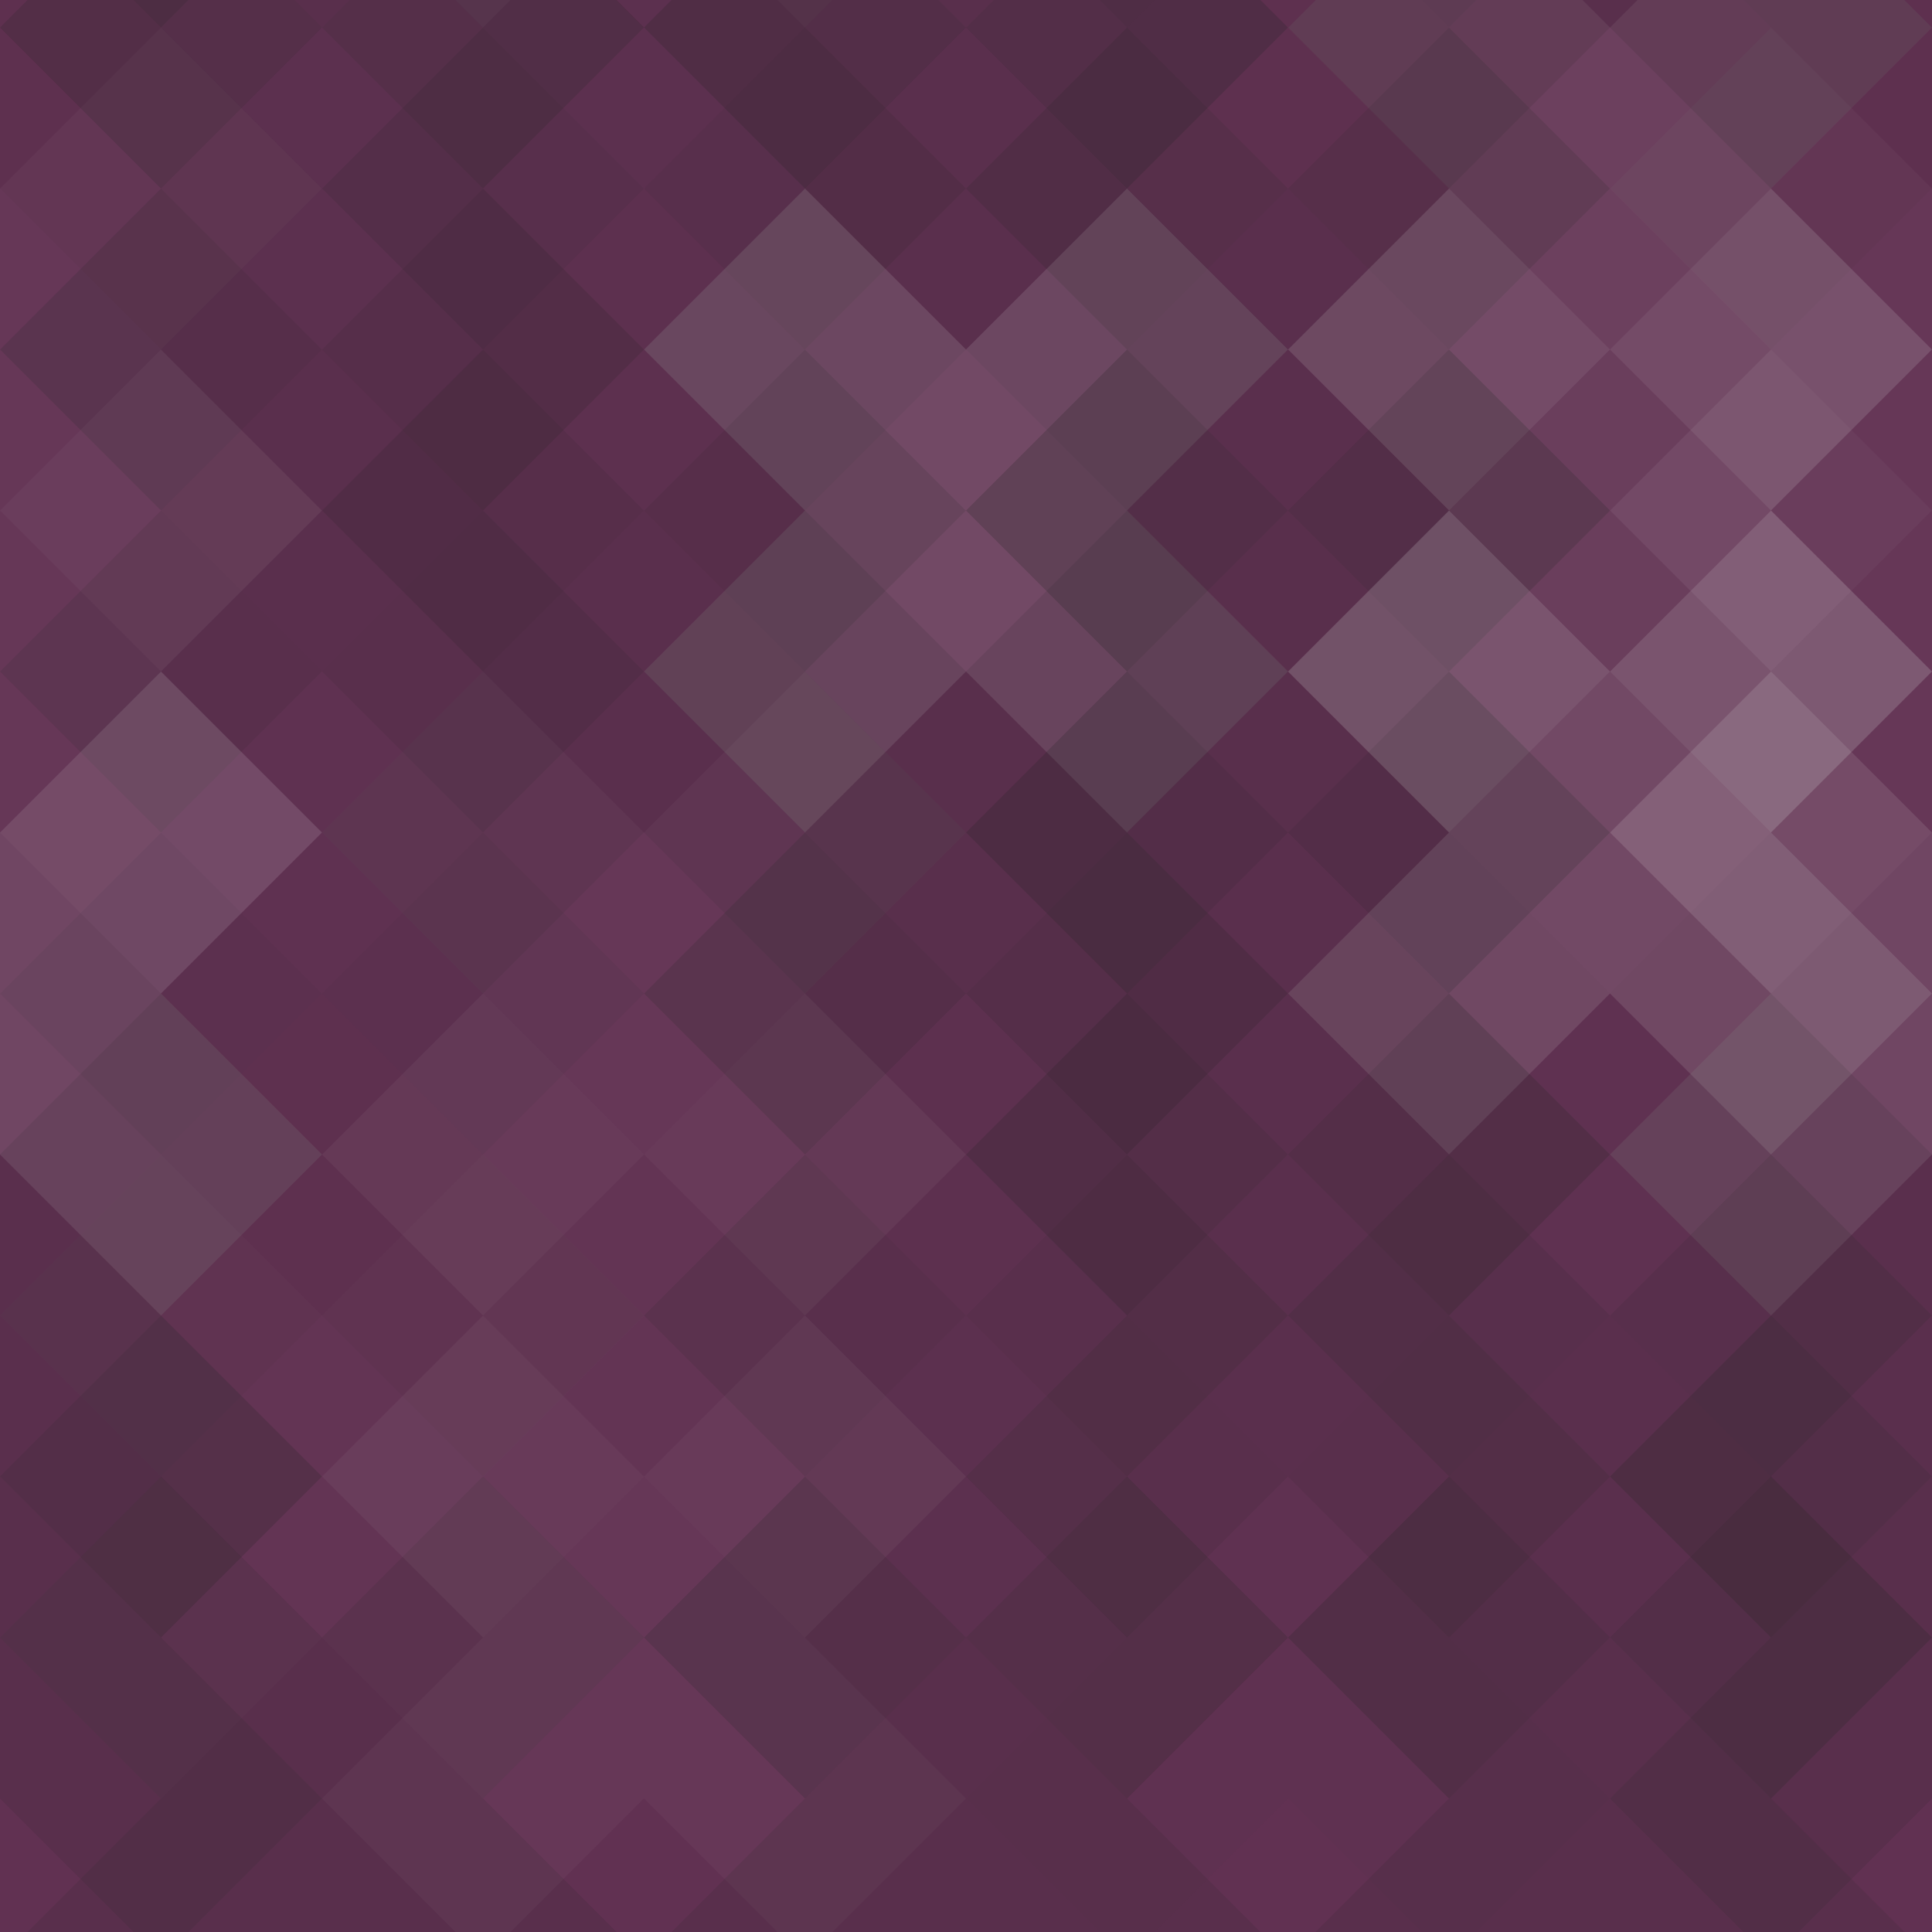 <svg height="110.331" width="110.331" xmlns="http://www.w3.org/2000/svg">
<rect fill="rgb(97, 49, 82)" height="100%" width="100%" x="0" y="0"/>
<g fill="#222" style="opacity:0.046;" transform="translate(-18.389, -18.389) rotate(45, 18.389, 18.389)">
<rect height="39" width="13" x="13" y="0"/>
<rect height="13" width="39" x="0" y="13"/>
</g>
<g fill="#222" style="opacity:0.046;" transform="translate(91.942, -18.389) rotate(45, 18.389, 18.389)">
<rect height="39" width="13" x="13" y="0"/>
<rect height="13" width="39" x="0" y="13"/>
</g>
<g fill="#222" style="opacity:0.046;" transform="translate(-18.389, 211.468) rotate(45, 18.389, 18.389)">
<rect height="39" width="13" x="13" y="0"/>
<rect height="13" width="39" x="0" y="13"/>
</g>
<g fill="#222" style="opacity:0.046;" transform="translate(91.942, -128.72) rotate(45, 18.389, 18.389)">
<rect height="39" width="13" x="13" y="0"/>
<rect height="13" width="39" x="0" y="13"/>
</g>
<g fill="#222" style="opacity:0.081;" transform="translate(0, -9.194) rotate(45, 18.389, 18.389)">
<rect height="39" width="13" x="13" y="0"/>
<rect height="13" width="39" x="0" y="13"/>
</g>
<g fill="#222" style="opacity:0.081;" transform="translate(0, 202.274) rotate(45, 18.389, 18.389)">
<rect height="39" width="13" x="13" y="0"/>
<rect height="13" width="39" x="0" y="13"/>
</g>
<g fill="#222" style="opacity:0.081;" transform="translate(18.389, -18.389) rotate(45, 18.389, 18.389)">
<rect height="39" width="13" x="13" y="0"/>
<rect height="13" width="39" x="0" y="13"/>
</g>
<g fill="#222" style="opacity:0.081;" transform="translate(18.389, 211.468) rotate(45, 18.389, 18.389)">
<rect height="39" width="13" x="13" y="0"/>
<rect height="13" width="39" x="0" y="13"/>
</g>
<g fill="#222" style="opacity:0.098;" transform="translate(36.777, -9.194) rotate(45, 18.389, 18.389)">
<rect height="39" width="13" x="13" y="0"/>
<rect height="13" width="39" x="0" y="13"/>
</g>
<g fill="#222" style="opacity:0.098;" transform="translate(36.777, 202.274) rotate(45, 18.389, 18.389)">
<rect height="39" width="13" x="13" y="0"/>
<rect height="13" width="39" x="0" y="13"/>
</g>
<g fill="#222" style="opacity:0.046;" transform="translate(55.166, -18.389) rotate(45, 18.389, 18.389)">
<rect height="39" width="13" x="13" y="0"/>
<rect height="13" width="39" x="0" y="13"/>
</g>
<g fill="#222" style="opacity:0.046;" transform="translate(55.166, 211.468) rotate(45, 18.389, 18.389)">
<rect height="39" width="13" x="13" y="0"/>
<rect height="13" width="39" x="0" y="13"/>
</g>
<g fill="#ddd" style="opacity:0.089;" transform="translate(73.554, -9.194) rotate(45, 18.389, 18.389)">
<rect height="39" width="13" x="13" y="0"/>
<rect height="13" width="39" x="0" y="13"/>
</g>
<g fill="#ddd" style="opacity:0.089;" transform="translate(73.554, 202.274) rotate(45, 18.389, 18.389)">
<rect height="39" width="13" x="13" y="0"/>
<rect height="13" width="39" x="0" y="13"/>
</g>
<g fill="#ddd" style="opacity:0.037;" transform="translate(-18.389, 0) rotate(45, 18.389, 18.389)">
<rect height="39" width="13" x="13" y="0"/>
<rect height="13" width="39" x="0" y="13"/>
</g>
<g fill="#ddd" style="opacity:0.037;" transform="translate(91.942, 0) rotate(45, 18.389, 18.389)">
<rect height="39" width="13" x="13" y="0"/>
<rect height="13" width="39" x="0" y="13"/>
</g>
<g fill="#222" style="opacity:0.098;" transform="translate(0, 9.194) rotate(45, 18.389, 18.389)">
<rect height="39" width="13" x="13" y="0"/>
<rect height="13" width="39" x="0" y="13"/>
</g>
<g fill="#222" style="opacity:0.063;" transform="translate(18.389, 0) rotate(45, 18.389, 18.389)">
<rect height="39" width="13" x="13" y="0"/>
<rect height="13" width="39" x="0" y="13"/>
</g>
<g fill="#ddd" style="opacity:0.141;" transform="translate(36.777, 9.194) rotate(45, 18.389, 18.389)">
<rect height="39" width="13" x="13" y="0"/>
<rect height="13" width="39" x="0" y="13"/>
</g>
<g fill="#222" style="opacity:0.115;" transform="translate(55.166, 0) rotate(45, 18.389, 18.389)">
<rect height="39" width="13" x="13" y="0"/>
<rect height="13" width="39" x="0" y="13"/>
</g>
<g fill="#ddd" style="opacity:0.072;" transform="translate(73.554, 9.194) rotate(45, 18.389, 18.389)">
<rect height="39" width="13" x="13" y="0"/>
<rect height="13" width="39" x="0" y="13"/>
</g>
<g fill="#ddd" style="opacity:0.037;" transform="translate(-18.389, 18.389) rotate(45, 18.389, 18.389)">
<rect height="39" width="13" x="13" y="0"/>
<rect height="13" width="39" x="0" y="13"/>
</g>
<g fill="#ddd" style="opacity:0.037;" transform="translate(91.942, 18.389) rotate(45, 18.389, 18.389)">
<rect height="39" width="13" x="13" y="0"/>
<rect height="13" width="39" x="0" y="13"/>
</g>
<g fill="#222" style="opacity:0.029;" transform="translate(0, 27.583) rotate(45, 18.389, 18.389)">
<rect height="39" width="13" x="13" y="0"/>
<rect height="13" width="39" x="0" y="13"/>
</g>
<g fill="#222" style="opacity:0.098;" transform="translate(18.389, 18.389) rotate(45, 18.389, 18.389)">
<rect height="39" width="13" x="13" y="0"/>
<rect height="13" width="39" x="0" y="13"/>
</g>
<g fill="#222" style="opacity:0.133;" transform="translate(36.777, 27.583) rotate(45, 18.389, 18.389)">
<rect height="39" width="13" x="13" y="0"/>
<rect height="13" width="39" x="0" y="13"/>
</g>
<g fill="#222" style="opacity:0.133;" transform="translate(55.166, 18.389) rotate(45, 18.389, 18.389)">
<rect height="39" width="13" x="13" y="0"/>
<rect height="13" width="39" x="0" y="13"/>
</g>
<g fill="#ddd" style="opacity:0.141;" transform="translate(73.554, 27.583) rotate(45, 18.389, 18.389)">
<rect height="39" width="13" x="13" y="0"/>
<rect height="13" width="39" x="0" y="13"/>
</g>
<g fill="#ddd" style="opacity:0.124;" transform="translate(-18.389, 36.777) rotate(45, 18.389, 18.389)">
<rect height="39" width="13" x="13" y="0"/>
<rect height="13" width="39" x="0" y="13"/>
</g>
<g fill="#ddd" style="opacity:0.124;" transform="translate(91.942, 36.777) rotate(45, 18.389, 18.389)">
<rect height="39" width="13" x="13" y="0"/>
<rect height="13" width="39" x="0" y="13"/>
</g>
<g fill="#222" style="opacity:0.046;" transform="translate(0, 45.971) rotate(45, 18.389, 18.389)">
<rect height="39" width="13" x="13" y="0"/>
<rect height="13" width="39" x="0" y="13"/>
</g>
<g fill="#ddd" style="opacity:0.037;" transform="translate(18.389, 36.777) rotate(45, 18.389, 18.389)">
<rect height="39" width="13" x="13" y="0"/>
<rect height="13" width="39" x="0" y="13"/>
</g>
<g fill="#222" style="opacity:0.063;" transform="translate(36.777, 45.971) rotate(45, 18.389, 18.389)">
<rect height="39" width="13" x="13" y="0"/>
<rect height="13" width="39" x="0" y="13"/>
</g>
<g fill="#222" style="opacity:0.098;" transform="translate(55.166, 36.777) rotate(45, 18.389, 18.389)">
<rect height="39" width="13" x="13" y="0"/>
<rect height="13" width="39" x="0" y="13"/>
</g>
<g fill="#222" style="opacity:0.029;" transform="translate(73.554, 45.971) rotate(45, 18.389, 18.389)">
<rect height="39" width="13" x="13" y="0"/>
<rect height="13" width="39" x="0" y="13"/>
</g>
<g fill="#222" style="opacity:0.115;" transform="translate(-18.389, 55.166) rotate(45, 18.389, 18.389)">
<rect height="39" width="13" x="13" y="0"/>
<rect height="13" width="39" x="0" y="13"/>
</g>
<g fill="#222" style="opacity:0.115;" transform="translate(91.942, 55.166) rotate(45, 18.389, 18.389)">
<rect height="39" width="13" x="13" y="0"/>
<rect height="13" width="39" x="0" y="13"/>
</g>
<g fill="#ddd" style="opacity:0.02;" transform="translate(0, 64.36) rotate(45, 18.389, 18.389)">
<rect height="39" width="13" x="13" y="0"/>
<rect height="13" width="39" x="0" y="13"/>
</g>
<g fill="#ddd" style="opacity:0.02;" transform="translate(18.389, 55.166) rotate(45, 18.389, 18.389)">
<rect height="39" width="13" x="13" y="0"/>
<rect height="13" width="39" x="0" y="13"/>
</g>
<g fill="#222" style="opacity:0.081;" transform="translate(36.777, 64.36) rotate(45, 18.389, 18.389)">
<rect height="39" width="13" x="13" y="0"/>
<rect height="13" width="39" x="0" y="13"/>
</g>
<g fill="#222" style="opacity:0.115;" transform="translate(55.166, 55.166) rotate(45, 18.389, 18.389)">
<rect height="39" width="13" x="13" y="0"/>
<rect height="13" width="39" x="0" y="13"/>
</g>
<g fill="#222" style="opacity:0.115;" transform="translate(73.554, 64.36) rotate(45, 18.389, 18.389)">
<rect height="39" width="13" x="13" y="0"/>
<rect height="13" width="39" x="0" y="13"/>
</g>
<g fill="#222" style="opacity:0.133;" transform="translate(-18.389, 73.554) rotate(45, 18.389, 18.389)">
<rect height="39" width="13" x="13" y="0"/>
<rect height="13" width="39" x="0" y="13"/>
</g>
<g fill="#222" style="opacity:0.133;" transform="translate(91.942, 73.554) rotate(45, 18.389, 18.389)">
<rect height="39" width="13" x="13" y="0"/>
<rect height="13" width="39" x="0" y="13"/>
</g>
<g fill="#222" style="opacity:0.133;" transform="translate(-18.389, -36.777) rotate(45, 18.389, 18.389)">
<rect height="39" width="13" x="13" y="0"/>
<rect height="13" width="39" x="0" y="13"/>
</g>
<g fill="#222" style="opacity:0.133;" transform="translate(0, 82.748) rotate(45, 18.389, 18.389)">
<rect height="39" width="13" x="13" y="0"/>
<rect height="13" width="39" x="0" y="13"/>
</g>
<g fill="#222" style="opacity:0.133;" transform="translate(0, -27.583) rotate(45, 18.389, 18.389)">
<rect height="39" width="13" x="13" y="0"/>
<rect height="13" width="39" x="0" y="13"/>
</g>
<g fill="#ddd" style="opacity:0.037;" transform="translate(18.389, 73.554) rotate(45, 18.389, 18.389)">
<rect height="39" width="13" x="13" y="0"/>
<rect height="13" width="39" x="0" y="13"/>
</g>
<g fill="#ddd" style="opacity:0.037;" transform="translate(18.389, -36.777) rotate(45, 18.389, 18.389)">
<rect height="39" width="13" x="13" y="0"/>
<rect height="13" width="39" x="0" y="13"/>
</g>
<g fill="#222" style="opacity:0.133;" transform="translate(36.777, 82.748) rotate(45, 18.389, 18.389)">
<rect height="39" width="13" x="13" y="0"/>
<rect height="13" width="39" x="0" y="13"/>
</g>
<g fill="#222" style="opacity:0.133;" transform="translate(36.777, -27.583) rotate(45, 18.389, 18.389)">
<rect height="39" width="13" x="13" y="0"/>
<rect height="13" width="39" x="0" y="13"/>
</g>
<g fill="#222" style="opacity:0.029;" transform="translate(55.166, 73.554) rotate(45, 18.389, 18.389)">
<rect height="39" width="13" x="13" y="0"/>
<rect height="13" width="39" x="0" y="13"/>
</g>
<g fill="#222" style="opacity:0.029;" transform="translate(55.166, -36.777) rotate(45, 18.389, 18.389)">
<rect height="39" width="13" x="13" y="0"/>
<rect height="13" width="39" x="0" y="13"/>
</g>
<g fill="#222" style="opacity:0.133;" transform="translate(73.554, 82.748) rotate(45, 18.389, 18.389)">
<rect height="39" width="13" x="13" y="0"/>
<rect height="13" width="39" x="0" y="13"/>
</g>
<g fill="#222" style="opacity:0.133;" transform="translate(73.554, -27.583) rotate(45, 18.389, 18.389)">
<rect height="39" width="13" x="13" y="0"/>
<rect height="13" width="39" x="0" y="13"/>
</g>
</svg>